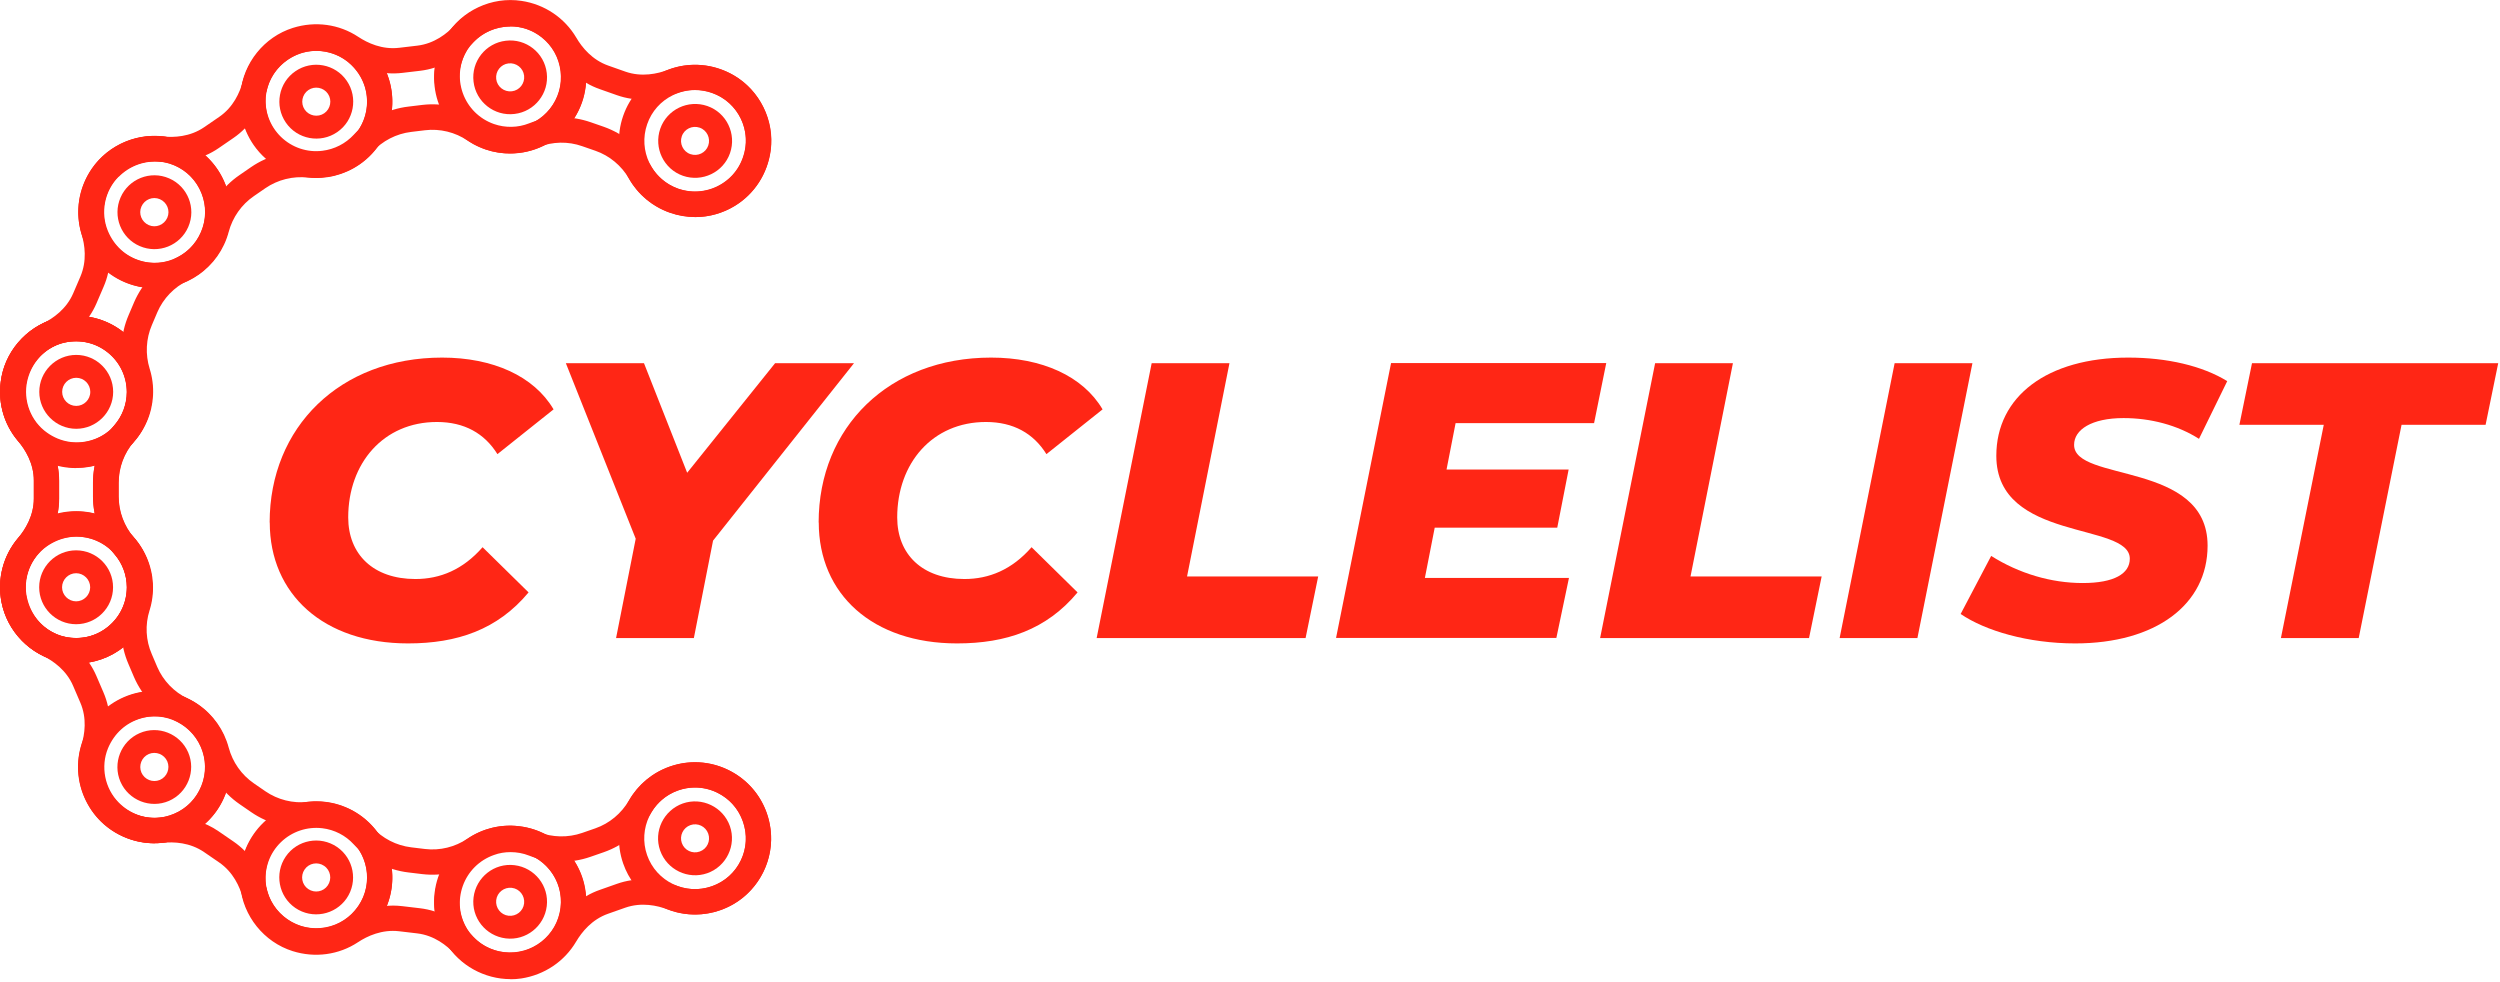 <svg width="224" height="88" viewBox="0 0 224 88" fill="none" xmlns="http://www.w3.org/2000/svg">
<g clip-path="url(#clip0_14_1493)">
<path d="M24.16 46.82C24.16 38.27 30.46 32.04 39.61 32.04C44.15 32.04 47.84 33.69 49.6 36.68L44.57 40.69C43.41 38.83 41.61 37.81 39.15 37.81C34.36 37.81 31.2 41.5 31.2 46.36C31.2 49.67 33.45 51.88 37.22 51.88C39.44 51.88 41.48 51.04 43.24 49.03L47.36 53.08C44.58 56.42 40.96 57.65 36.56 57.65C29 57.65 24.17 53.25 24.17 46.81L24.16 46.82Z" fill="#FF2615"/>
<path d="M63.89 48.44L62.17 57.17H55.2L56.96 48.27L50.7 32.54H57.7L61.57 42.36L69.45 32.54H76.52L63.89 48.44Z" fill="#FF2615"/>
<path d="M73.35 46.82C73.35 38.27 79.65 32.04 88.8 32.04C93.34 32.04 97.03 33.69 98.79 36.68L93.76 40.69C92.6 38.83 90.8 37.81 88.34 37.81C83.55 37.81 80.39 41.5 80.39 46.36C80.39 49.67 82.64 51.88 86.41 51.88C88.63 51.88 90.67 51.04 92.43 49.03L96.55 53.08C93.77 56.42 90.15 57.65 85.75 57.65C78.19 57.65 73.36 53.25 73.36 46.81L73.35 46.82Z" fill="#FF2615"/>
<path d="M103.19 32.54H110.16L106.36 51.65H118.11L116.98 57.17H98.26L103.19 32.54Z" fill="#FF2615"/>
<path d="M130.42 37.92L129.61 42.07H140.55L139.53 47.28H128.55L127.67 51.78H140.58L139.45 57.16H119.71L124.64 32.53H143.92L142.83 37.91H130.41L130.42 37.92Z" fill="#FF2615"/>
<path d="M148.3 32.54H155.27L151.47 51.65H163.22L162.09 57.17H143.37L148.3 32.54Z" fill="#FF2615"/>
<path d="M169.76 32.54H176.73L171.8 57.17H164.83L169.76 32.54Z" fill="#FF2615"/>
<path d="M175.67 55.02L178.41 49.81C180.91 51.39 183.79 52.24 186.61 52.24C189.43 52.24 190.83 51.4 190.83 50.06C190.83 46.75 178.87 48.58 178.87 40.84C178.87 35.53 183.41 32.04 190.69 32.04C194.17 32.04 197.34 32.78 199.56 34.15L197.03 39.32C195.1 38.09 192.7 37.46 190.27 37.46C187.39 37.46 185.84 38.51 185.84 39.85C185.8 43.23 197.8 41.29 197.8 48.89C197.8 54.17 193.16 57.65 185.94 57.65C181.72 57.65 177.88 56.52 175.67 55.01V55.02Z" fill="#FF2615"/>
<path d="M208.22 38.06H200.65L201.78 32.54H223.84L222.71 38.06H215.18L211.34 57.17H204.37L208.21 38.06H208.22Z" fill="#FF2615"/>
<path d="M62.28 19.44C61.52 19.44 60.76 19.31 60.02 19.05C58.48 18.51 57.18 17.43 56.37 16.02C55.69 14.85 54.62 13.95 53.35 13.51L52.17 13.1C50.9 12.65 49.51 12.68 48.24 13.18C46.72 13.77 45.04 13.8 43.5 13.27C41.55 12.59 40.03 11.08 39.34 9.14C38.64 7.2 38.86 5.05 39.95 3.25C41.34 0.95 44.06 -0.33 46.73 0.08C48.8 0.39 50.59 1.6 51.64 3.38C52.14 4.24 53.05 5.37 54.51 5.88L56.04 6.42C57.5 6.93 58.92 6.61 59.85 6.26C61.78 5.52 63.93 5.7 65.75 6.75C68.08 8.1 69.41 10.8 69.06 13.46C68.78 15.54 67.62 17.36 65.86 18.44C64.77 19.11 63.54 19.45 62.29 19.45L62.28 19.44ZM50.32 10.51C51.2 10.51 52.08 10.66 52.92 10.95L54.1 11.36C55.88 11.99 57.39 13.24 58.33 14.88C58.87 15.82 59.74 16.54 60.76 16.9C62.06 17.35 63.48 17.2 64.65 16.48C65.84 15.75 66.6 14.56 66.79 13.14C67.02 11.37 66.14 9.59 64.6 8.69C63.38 7.98 61.94 7.86 60.65 8.35C58.81 9.05 56.95 9.12 55.28 8.53L53.75 7.99C52.08 7.41 50.67 6.2 49.67 4.5C48.97 3.31 47.77 2.51 46.38 2.3C44.62 2.03 42.81 2.88 41.89 4.4C41.15 5.63 41 7.03 41.47 8.35C41.94 9.65 42.95 10.65 44.25 11.11C45.28 11.47 46.4 11.45 47.41 11.05C48.34 10.68 49.33 10.5 50.31 10.5L50.32 10.51Z" fill="#FF2615"/>
<path d="M62.28 19.45C61.52 19.45 60.76 19.32 60.02 19.06C56.47 17.82 54.6 13.92 55.84 10.37C56.44 8.65 57.68 7.27 59.32 6.48C60.96 5.69 62.82 5.59 64.53 6.19C66.25 6.79 67.63 8.03 68.42 9.67C69.21 11.31 69.31 13.16 68.71 14.88C68.11 16.6 66.87 17.98 65.23 18.77C64.29 19.22 63.29 19.45 62.28 19.45ZM62.28 8.07C61.61 8.07 60.94 8.22 60.31 8.52C59.21 9.05 58.39 9.97 57.99 11.12C57.16 13.49 58.41 16.09 60.78 16.92C61.93 17.32 63.16 17.25 64.26 16.73C65.36 16.2 66.18 15.28 66.58 14.13C67.41 11.76 66.16 9.16 63.79 8.33C63.3 8.16 62.79 8.07 62.28 8.07Z" fill="#FF2615"/>
<path d="M59.16 11.53C59.76 9.81 61.65 8.9 63.38 9.5C65.1 10.1 66.01 11.99 65.41 13.72C64.81 15.44 62.92 16.35 61.19 15.75C59.47 15.15 58.56 13.26 59.16 11.53ZM61.09 12.21C60.86 12.86 61.21 13.59 61.86 13.81C62.52 14.04 63.24 13.69 63.46 13.04C63.69 12.39 63.34 11.66 62.69 11.44C62.03 11.21 61.31 11.56 61.09 12.21Z" fill="#FF2615"/>
<path d="M28.33 15.82C26.57 15.82 24.87 15.14 23.59 13.89C22.11 12.45 21.36 10.43 21.55 8.33C21.79 5.65 23.67 3.31 26.24 2.5C28.24 1.87 30.38 2.16 32.1 3.3C32.93 3.85 34.24 4.47 35.78 4.28L37.39 4.09C38.92 3.91 40.06 3 40.74 2.27C42.14 0.77 44.15 -0.02 46.24 0.13C48.93 0.32 51.31 2.15 52.16 4.7C52.83 6.69 52.58 8.83 51.47 10.58C50.36 12.33 48.56 13.46 46.51 13.71C44.89 13.9 43.25 13.51 41.9 12.6C40.78 11.84 39.42 11.51 38.08 11.67L36.84 11.82C35.51 11.98 34.27 12.62 33.35 13.62C32.25 14.82 30.75 15.59 29.13 15.78C28.86 15.81 28.59 15.83 28.32 15.83L28.33 15.82ZM28.34 4.45C27.87 4.45 27.39 4.52 26.92 4.67C25.22 5.21 23.97 6.76 23.81 8.53C23.69 9.96 24.17 11.28 25.17 12.26C26.16 13.22 27.52 13.68 28.88 13.51C29.96 13.38 30.96 12.87 31.7 12.07C32.98 10.67 34.72 9.77 36.6 9.55L37.84 9.4C39.71 9.18 41.62 9.64 43.19 10.7C44.09 11.31 45.19 11.57 46.26 11.44C47.63 11.28 48.83 10.52 49.57 9.35C50.32 8.17 50.48 6.77 50.02 5.41C49.45 3.72 47.87 2.5 46.09 2.38C44.7 2.29 43.34 2.81 42.4 3.81C41.05 5.25 39.41 6.13 37.66 6.34L36.05 6.53C34.29 6.74 32.5 6.27 30.85 5.18C30.1 4.69 29.23 4.43 28.35 4.43L28.34 4.45Z" fill="#FF2615"/>
<path d="M45.7 13.75C44.18 13.75 42.71 13.24 41.49 12.29C40.06 11.16 39.15 9.55 38.94 7.74C38.72 5.93 39.23 4.15 40.35 2.71C41.48 1.28 43.09 0.37 44.9 0.16C46.71 -0.06 48.49 0.45 49.92 1.57C51.35 2.7 52.26 4.31 52.47 6.12C52.91 9.85 50.24 13.26 46.5 13.7C46.23 13.73 45.95 13.75 45.68 13.75H45.7ZM45.72 2.38C45.54 2.38 45.36 2.39 45.17 2.41C43.96 2.55 42.88 3.16 42.13 4.11C41.38 5.07 41.04 6.26 41.19 7.46C41.34 8.66 41.94 9.75 42.89 10.5C43.84 11.25 45.03 11.59 46.24 11.44C48.73 11.14 50.52 8.88 50.22 6.38C50.08 5.17 49.47 4.09 48.52 3.34C47.71 2.7 46.73 2.36 45.71 2.36L45.72 2.38Z" fill="#FF2615"/>
<path d="M42.43 7.32C42.21 5.51 43.51 3.86 45.32 3.65C47.13 3.43 48.78 4.73 48.99 6.54C49.21 8.35 47.91 10 46.1 10.21C44.29 10.43 42.64 9.13 42.43 7.32ZM44.46 7.08C44.54 7.77 45.17 8.26 45.86 8.18C46.55 8.1 47.04 7.47 46.96 6.78C46.88 6.09 46.25 5.6 45.56 5.68C44.87 5.76 44.38 6.39 44.46 7.08Z" fill="#FF2615"/>
<path d="M13.91 25.83C13.26 25.83 12.61 25.74 11.96 25.55C9.98 24.96 8.38 23.52 7.57 21.58C6.54 19.1 7.12 16.15 9.02 14.24C10.5 12.75 12.52 12.02 14.58 12.23C15.57 12.33 17.02 12.27 18.29 11.4L19.63 10.48C20.91 9.61 21.49 8.28 21.75 7.32C22.3 5.32 23.71 3.7 25.64 2.86C28.11 1.78 31.07 2.3 33.01 4.16C34.53 5.61 35.3 7.63 35.13 9.69C34.96 11.75 33.89 13.6 32.19 14.76C30.84 15.68 29.21 16.09 27.59 15.91C26.25 15.76 24.89 16.1 23.78 16.86L22.75 17.57C21.64 18.33 20.84 19.47 20.49 20.78C20.07 22.36 19.1 23.73 17.75 24.65C16.6 25.44 15.26 25.85 13.9 25.85L13.91 25.83ZM10.63 15.83C9.37 17.1 8.98 19.05 9.67 20.7C10.22 22.02 11.26 22.97 12.61 23.37C13.93 23.76 15.34 23.54 16.48 22.76C17.38 22.14 18.03 21.23 18.3 20.18C18.79 18.34 19.91 16.74 21.47 15.68L22.5 14.97C24.06 13.9 25.95 13.43 27.84 13.64C28.92 13.76 30.01 13.49 30.91 12.87C32.04 12.09 32.76 10.86 32.87 9.49C32.98 8.1 32.48 6.78 31.44 5.79C30.16 4.56 28.19 4.21 26.56 4.93C25.27 5.5 24.32 6.58 23.95 7.92C23.43 9.82 22.38 11.36 20.92 12.36L19.58 13.28C18.12 14.28 16.31 14.7 14.35 14.5C12.98 14.36 11.62 14.85 10.63 15.85V15.83Z" fill="#FF2615"/>
<path d="M28.35 15.93C26.17 15.93 24.03 14.89 22.71 12.97C21.68 11.47 21.3 9.65 21.63 7.86C21.97 6.07 22.98 4.52 24.48 3.48C27.58 1.35 31.84 2.15 33.96 5.25C36.09 8.35 35.29 12.61 32.19 14.73C31.01 15.54 29.67 15.92 28.34 15.92L28.35 15.93ZM24.59 11.68C26.01 13.75 28.85 14.28 30.92 12.86C32.99 11.44 33.52 8.6 32.1 6.53C30.68 4.46 27.84 3.93 25.77 5.35C24.77 6.04 24.09 7.07 23.87 8.27C23.65 9.46 23.9 10.67 24.59 11.68Z" fill="#FF2615"/>
<path d="M25.61 10.98C24.58 9.48 24.96 7.41 26.47 6.38C27.97 5.35 30.04 5.73 31.07 7.24C32.1 8.74 31.72 10.81 30.21 11.84C28.71 12.87 26.64 12.49 25.61 10.98ZM27.3 9.82C27.69 10.39 28.48 10.54 29.05 10.15C29.62 9.76 29.77 8.97 29.38 8.4C28.99 7.83 28.2 7.68 27.63 8.07C27.06 8.46 26.91 9.25 27.3 9.82Z" fill="#FF2615"/>
<path d="M6.9 41.9C5.5 41.9 4.1 41.46 2.91 40.62C0.71 39.07 -0.37 36.27 0.22 33.64C0.68 31.59 2 29.89 3.86 28.97C4.75 28.53 5.95 27.7 6.56 26.28L7.2 24.79C7.81 23.37 7.6 21.94 7.31 20.98C6.71 19 7.04 16.87 8.22 15.13C9.73 12.9 12.51 11.77 15.15 12.3C17.21 12.72 18.94 14.01 19.89 15.85C20.84 17.68 20.92 19.82 20.1 21.71C19.45 23.21 18.29 24.43 16.82 25.14C15.6 25.73 14.63 26.74 14.1 27.97L13.61 29.12C13.08 30.35 13.01 31.75 13.41 33.04C13.9 34.6 13.81 36.28 13.16 37.78C12.34 39.67 10.73 41.08 8.75 41.64C8.14 41.81 7.52 41.9 6.91 41.9H6.9ZM13.81 14.45C12.35 14.45 10.92 15.18 10.09 16.41C9.3 17.58 9.07 19.01 9.48 20.33C10.05 22.22 9.99 24.08 9.28 25.7L8.64 27.19C7.94 28.81 6.63 30.13 4.87 31.01C3.64 31.62 2.75 32.76 2.44 34.14C2.05 35.88 2.76 37.75 4.22 38.77C5.39 39.6 6.78 39.84 8.13 39.46C9.46 39.09 10.53 38.15 11.08 36.88C11.51 35.88 11.57 34.76 11.25 33.72C10.68 31.91 10.78 29.95 11.53 28.22L12.02 27.07C12.77 25.34 14.12 23.93 15.83 23.09C16.81 22.62 17.58 21.8 18.01 20.8C18.56 19.54 18.5 18.11 17.87 16.89C17.22 15.65 16.09 14.81 14.69 14.52C14.4 14.46 14.11 14.43 13.82 14.43L13.81 14.45Z" fill="#FF2615"/>
<path d="M13.83 25.83C12.91 25.83 12 25.64 11.13 25.27C7.68 23.78 6.08 19.76 7.57 16.3C9.06 12.85 13.08 11.25 16.54 12.74C18.21 13.46 19.5 14.79 20.18 16.49C20.85 18.18 20.82 20.04 20.1 21.71C19.38 23.38 18.05 24.67 16.35 25.35C15.54 25.67 14.68 25.83 13.83 25.83ZM13.83 14.45C12.07 14.45 10.39 15.48 9.65 17.2C8.66 19.5 9.72 22.19 12.02 23.18C13.14 23.66 14.37 23.68 15.5 23.23C16.63 22.78 17.52 21.92 18 20.8C18.48 19.68 18.5 18.45 18.05 17.32C17.6 16.19 16.74 15.3 15.62 14.82C15.03 14.57 14.42 14.45 13.82 14.45H13.83Z" fill="#FF2615"/>
<path d="M12.52 22.05C10.85 21.33 10.07 19.38 10.8 17.7C11.52 16.03 13.47 15.25 15.15 15.98C16.82 16.7 17.6 18.65 16.87 20.33C16.15 22 14.2 22.78 12.52 22.05ZM13.33 20.17C13.97 20.45 14.71 20.15 14.99 19.51C15.27 18.87 14.97 18.13 14.33 17.85C13.69 17.57 12.95 17.87 12.67 18.51C12.39 19.15 12.69 19.89 13.33 20.17Z" fill="#FF2615"/>
<path d="M6.81 59.43C6.33 59.43 5.84 59.38 5.36 59.28C2.73 58.73 0.63 56.58 0.13 53.93C-0.26 51.87 0.28 49.78 1.62 48.2C2.26 47.44 3.03 46.21 3.03 44.67V43.05C3.03 41.5 2.26 40.27 1.62 39.51C0.28 37.93 -0.26 35.84 0.14 33.78C0.64 31.13 2.75 28.99 5.38 28.44C7.44 28.01 9.53 28.51 11.14 29.82C12.74 31.12 13.66 33.05 13.66 35.12C13.66 36.75 13.07 38.33 12.01 39.57C11.12 40.6 10.64 41.9 10.64 43.25V44.5C10.64 45.84 11.13 47.15 12.01 48.18C13.07 49.41 13.66 50.99 13.66 52.63C13.66 54.69 12.74 56.62 11.14 57.93C9.91 58.93 8.4 59.45 6.83 59.45L6.81 59.43ZM2.35 53.51C2.68 55.27 4.08 56.69 5.82 57.06C7.23 57.35 8.6 57.03 9.68 56.15C10.75 55.28 11.36 53.99 11.36 52.62C11.36 51.53 10.97 50.48 10.26 49.66C9.02 48.22 8.34 46.39 8.34 44.5V43.25C8.34 41.36 9.02 39.53 10.27 38.09C10.98 37.27 11.37 36.21 11.37 35.13C11.37 33.75 10.76 32.47 9.69 31.6C8.61 30.72 7.24 30.39 5.83 30.68C4.09 31.04 2.69 32.47 2.36 34.22C2.1 35.61 2.46 37 3.35 38.06C4.63 39.57 5.3 41.3 5.3 43.07V44.69C5.3 46.46 4.62 48.19 3.35 49.69C2.46 50.74 2.1 52.14 2.36 53.53L2.35 53.51Z" fill="#FF2615"/>
<path d="M6.83 41.94C5.01 41.94 3.29 41.23 2.01 39.94C0.72 38.65 -0 36.93 0.01 35.11C0.01 33.29 0.72 31.58 2.01 30.29C3.3 29 5.01 28.29 6.83 28.29C10.59 28.29 13.65 31.35 13.65 35.11C13.65 36.93 12.94 38.64 11.65 39.93C10.36 41.22 8.65 41.93 6.83 41.93V41.94ZM6.83 30.57C5.62 30.57 4.47 31.04 3.61 31.9C2.75 32.76 2.28 33.9 2.28 35.12C2.28 36.34 2.75 37.48 3.61 38.34C4.47 39.2 5.61 39.67 6.83 39.67C8.04 39.67 9.19 39.2 10.05 38.34C10.91 37.48 11.38 36.34 11.38 35.12C11.38 33.9 10.91 32.76 10.05 31.9C9.19 31.04 8.05 30.57 6.83 30.57Z" fill="#FF2615"/>
<path d="M6.83 38.42C5.01 38.42 3.52 36.93 3.52 35.11C3.52 33.29 5.01 31.8 6.83 31.8C8.65 31.8 10.14 33.29 10.14 35.11C10.14 36.93 8.65 38.42 6.83 38.42ZM6.83 36.37C7.52 36.37 8.09 35.81 8.09 35.11C8.09 34.42 7.53 33.85 6.83 33.85C6.14 33.85 5.57 34.41 5.57 35.11C5.57 35.8 6.13 36.37 6.83 36.37Z" fill="#FF2615"/>
<path d="M45.74 87.73C43.41 87.73 41.16 86.5 39.94 84.48C38.85 82.68 38.63 80.54 39.33 78.59C40.03 76.64 41.55 75.14 43.49 74.46C45.03 73.92 46.71 73.95 48.23 74.55C49.49 75.04 50.89 75.07 52.16 74.63L53.34 74.22C54.61 73.78 55.68 72.88 56.36 71.71C57.17 70.3 58.47 69.22 60.01 68.68C61.96 67.99 64.08 68.23 65.84 69.31C67.6 70.39 68.77 72.2 69.04 74.29C69.39 76.95 68.06 79.65 65.73 81C63.91 82.05 61.76 82.23 59.83 81.49C58.9 81.13 57.48 80.82 56.02 81.33L54.49 81.87C53.03 82.38 52.13 83.51 51.62 84.37C50.57 86.15 48.78 87.35 46.71 87.67C46.38 87.72 46.06 87.74 45.73 87.74L45.74 87.73ZM45.75 76.35C45.24 76.35 44.73 76.43 44.25 76.61C42.95 77.07 41.94 78.07 41.47 79.37C41 80.69 41.14 82.09 41.89 83.32C42.81 84.84 44.62 85.69 46.38 85.42C47.77 85.21 48.97 84.41 49.67 83.22C50.67 81.52 52.08 80.31 53.75 79.73L55.28 79.19C56.95 78.6 58.8 78.67 60.65 79.37C61.94 79.86 63.38 79.74 64.6 79.03C66.15 78.13 67.03 76.35 66.79 74.58C66.6 73.16 65.84 71.97 64.65 71.24C63.48 70.52 62.06 70.36 60.76 70.82C59.73 71.18 58.87 71.9 58.33 72.84C57.38 74.49 55.88 75.74 54.09 76.36L52.91 76.77C51.13 77.39 49.17 77.36 47.4 76.66C46.87 76.45 46.3 76.35 45.74 76.35H45.75Z" fill="#FF2615"/>
<path d="M62.28 81.94C59.46 81.94 56.82 80.18 55.84 77.38C54.6 73.83 56.47 69.93 60.02 68.69C61.74 68.09 63.59 68.19 65.23 68.98C66.87 69.77 68.11 71.15 68.71 72.87C69.95 76.42 68.08 80.32 64.53 81.56C63.79 81.82 63.03 81.94 62.28 81.94ZM62.28 70.56C61.77 70.56 61.26 70.65 60.77 70.82C58.4 71.65 57.15 74.25 57.98 76.62C58.81 78.99 61.41 80.24 63.78 79.41C66.15 78.58 67.4 75.98 66.57 73.61C66.17 72.46 65.34 71.54 64.25 71.01C63.63 70.71 62.95 70.56 62.28 70.56Z" fill="#FF2615"/>
<path d="M61.18 71.99C62.9 71.39 64.79 72.3 65.4 74.02C66 75.74 65.09 77.63 63.37 78.24C61.65 78.84 59.76 77.93 59.15 76.21C58.54 74.49 59.46 72.6 61.18 71.99ZM62.69 76.3C63.35 76.07 63.69 75.35 63.46 74.7C63.23 74.04 62.51 73.7 61.86 73.93C61.21 74.16 60.86 74.88 61.09 75.53C61.32 76.19 62.04 76.53 62.69 76.3Z" fill="#FF2615"/>
<path d="M45.74 87.62C43.83 87.62 42.02 86.85 40.72 85.45C40.04 84.72 38.91 83.81 37.37 83.63L35.76 83.44C34.23 83.26 32.91 83.87 32.08 84.42C30.36 85.56 28.22 85.85 26.22 85.22C23.65 84.41 21.77 82.07 21.53 79.39C21.35 77.3 22.09 75.27 23.57 73.84C25.05 72.4 27.08 71.71 29.13 71.96C30.75 72.15 32.25 72.92 33.35 74.12C34.27 75.12 35.51 75.76 36.84 75.92L38.08 76.07C39.41 76.23 40.77 75.9 41.89 75.14C43.24 74.23 44.88 73.83 46.5 74.03C48.55 74.27 50.36 75.41 51.46 77.16C52.56 78.9 52.81 81.05 52.15 83.04C51.29 85.59 48.91 87.42 46.23 87.61C46.06 87.62 45.9 87.63 45.73 87.63L45.74 87.62ZM35.21 81.14C35.49 81.14 35.76 81.16 36.03 81.19L37.64 81.38C39.4 81.59 41.03 82.46 42.38 83.91C43.32 84.92 44.67 85.45 46.08 85.34C47.86 85.22 49.44 84 50.01 82.31C50.47 80.95 50.31 79.55 49.56 78.37C48.82 77.21 47.62 76.45 46.25 76.28C45.17 76.15 44.08 76.41 43.18 77.02C41.6 78.08 39.7 78.54 37.83 78.32L36.59 78.17C34.72 77.95 32.98 77.05 31.69 75.65C30.96 74.85 29.96 74.34 28.88 74.21C27.52 74.05 26.16 74.5 25.17 75.46C24.17 76.43 23.68 77.76 23.81 79.19C23.97 80.96 25.22 82.52 26.92 83.06C28.27 83.48 29.7 83.29 30.85 82.53C32.24 81.61 33.74 81.14 35.22 81.14H35.21Z" fill="#FF2615"/>
<path d="M45.72 87.62C45.45 87.62 45.17 87.6 44.9 87.57C43.09 87.36 41.47 86.45 40.35 85.02C39.22 83.59 38.72 81.8 38.94 80C39.38 76.26 42.79 73.58 46.52 74.03C48.33 74.24 49.95 75.15 51.07 76.58C52.2 78.01 52.7 79.8 52.48 81.61C52.27 83.42 51.36 85.04 49.93 86.16C48.72 87.12 47.25 87.62 45.72 87.62ZM45.7 76.25C43.43 76.25 41.46 77.95 41.18 80.26C41.04 81.47 41.37 82.66 42.12 83.61C42.87 84.56 43.95 85.17 45.16 85.31C47.66 85.6 49.92 83.82 50.22 81.33C50.36 80.12 50.03 78.93 49.28 77.98C48.53 77.03 47.45 76.42 46.24 76.28C46.06 76.26 45.88 76.25 45.7 76.25Z" fill="#FF2615"/>
<path d="M46.1 77.52C47.91 77.74 49.21 79.38 48.99 81.19C48.77 83 47.13 84.3 45.32 84.08C43.51 83.86 42.21 82.22 42.43 80.41C42.65 78.6 44.29 77.3 46.1 77.52ZM45.56 82.05C46.25 82.13 46.88 81.64 46.96 80.95C47.04 80.26 46.55 79.63 45.86 79.55C45.17 79.47 44.54 79.96 44.46 80.65C44.38 81.34 44.87 81.97 45.56 82.05Z" fill="#FF2615"/>
<path d="M28.32 85.45C27.41 85.45 26.49 85.27 25.64 84.89C23.72 84.05 22.3 82.42 21.75 80.43C21.49 79.47 20.9 78.14 19.63 77.27L18.29 76.35C17.02 75.48 15.57 75.41 14.58 75.52C12.52 75.73 10.5 75 9.02 73.51C7.12 71.6 6.54 68.65 7.57 66.17C8.38 64.23 9.98 62.78 11.96 62.2C13.94 61.61 16.05 61.95 17.75 63.11C19.1 64.03 20.07 65.41 20.49 66.98C20.84 68.29 21.64 69.43 22.75 70.19L23.78 70.9C24.89 71.66 26.24 72 27.59 71.85C29.21 71.68 30.84 72.08 32.19 73C33.89 74.17 34.96 76.01 35.13 78.07C35.3 80.13 34.53 82.14 33.01 83.6C31.74 84.81 30.04 85.46 28.32 85.46V85.45ZM15.29 73.21C16.89 73.21 18.36 73.64 19.58 74.48L20.92 75.4C22.38 76.4 23.42 77.93 23.95 79.84C24.31 81.17 25.27 82.26 26.56 82.82C28.2 83.54 30.16 83.19 31.45 81.96C32.49 80.97 32.99 79.65 32.88 78.26C32.77 76.89 32.05 75.65 30.92 74.87C30.02 74.25 28.93 73.98 27.85 74.1C25.96 74.31 24.06 73.84 22.51 72.77L21.48 72.06C19.92 70.99 18.8 69.39 18.31 67.56C18.03 66.51 17.38 65.59 16.49 64.98C15.35 64.2 13.94 63.98 12.62 64.37C11.28 64.77 10.24 65.71 9.68 67.04C9 68.68 9.38 70.64 10.64 71.91C11.63 72.91 12.99 73.41 14.36 73.26C14.68 73.23 14.99 73.21 15.3 73.21H15.29Z" fill="#FF2615"/>
<path d="M28.32 85.44C26.96 85.44 25.63 85.03 24.48 84.24C21.38 82.11 20.58 77.86 22.71 74.76C24.84 71.66 29.09 70.86 32.19 72.99C35.29 75.12 36.09 79.37 33.96 82.47C32.93 83.97 31.38 84.99 29.59 85.32C29.17 85.4 28.74 85.44 28.32 85.44ZM24.58 76.04C23.89 77.04 23.64 78.25 23.86 79.45C24.08 80.64 24.76 81.68 25.76 82.37C26.76 83.06 27.97 83.31 29.17 83.09C30.37 82.87 31.4 82.19 32.09 81.19C33.51 79.12 32.98 76.28 30.91 74.86C28.84 73.44 26 73.97 24.58 76.04Z" fill="#FF2615"/>
<path d="M30.2 75.89C31.7 76.92 32.09 78.98 31.06 80.49C30.03 81.99 27.97 82.38 26.46 81.35C24.96 80.32 24.57 78.26 25.6 76.75C26.63 75.24 28.69 74.86 30.2 75.89ZM27.62 79.66C28.19 80.05 28.98 79.91 29.37 79.33C29.76 78.76 29.62 77.97 29.04 77.58C28.47 77.19 27.68 77.33 27.29 77.91C26.9 78.48 27.04 79.27 27.62 79.66Z" fill="#FF2615"/>
<path d="M13.82 75.56C11.62 75.56 9.47 74.46 8.21 72.6C7.03 70.86 6.7 68.73 7.3 66.75C7.59 65.8 7.81 64.36 7.19 62.94L6.55 61.45C5.94 60.03 4.75 59.21 3.85 58.76C2 57.84 0.67 56.14 0.21 54.09C-0.38 51.46 0.7 48.65 2.9 47.11C4.62 45.9 6.74 45.53 8.73 46.09C10.72 46.65 12.33 48.06 13.15 49.95C13.8 51.45 13.89 53.13 13.4 54.69C12.99 55.98 13.06 57.38 13.6 58.61L14.09 59.76C14.62 60.99 15.59 62 16.81 62.59C18.28 63.3 19.44 64.52 20.09 66.02C20.91 67.91 20.83 70.05 19.88 71.88C18.93 73.71 17.2 75 15.14 75.42C14.7 75.51 14.26 75.55 13.82 75.55V75.56ZM2.43 53.6C2.74 54.98 3.62 56.12 4.86 56.73C6.63 57.61 7.93 58.93 8.63 60.55L9.27 62.04C9.97 63.66 10.04 65.52 9.47 67.41C9.07 68.73 9.29 70.16 10.09 71.32C11.09 72.8 12.94 73.55 14.68 73.2C16.09 72.91 17.22 72.07 17.86 70.83C18.5 69.61 18.55 68.18 18 66.92C17.57 65.92 16.79 65.11 15.81 64.63C14.1 63.8 12.75 62.39 12 60.65L11.51 59.5C10.76 57.77 10.66 55.81 11.23 54C11.55 52.96 11.5 51.84 11.06 50.84C10.51 49.58 9.44 48.64 8.11 48.26C6.76 47.88 5.38 48.13 4.2 48.95C2.74 49.98 2.03 51.84 2.42 53.58L2.43 53.6Z" fill="#FF2615"/>
<path d="M13.82 75.55C12.97 75.55 12.12 75.39 11.3 75.07C9.61 74.4 8.28 73.11 7.55 71.43C6.83 69.76 6.8 67.9 7.47 66.21C8.14 64.52 9.43 63.19 11.11 62.46C14.56 60.97 18.58 62.57 20.08 66.02C20.8 67.69 20.83 69.55 20.16 71.24C19.49 72.93 18.2 74.26 16.52 74.99C15.65 75.37 14.74 75.55 13.82 75.55ZM12.01 64.55C10.89 65.03 10.03 65.92 9.58 67.05C9.13 68.18 9.15 69.42 9.63 70.53C10.11 71.65 11 72.51 12.13 72.96C13.26 73.41 14.5 73.39 15.61 72.91C16.73 72.43 17.59 71.54 18.04 70.41C18.49 69.28 18.47 68.04 17.99 66.93C16.99 64.63 14.31 63.56 12.01 64.56V64.55Z" fill="#FF2615"/>
<path d="M16.86 67.41C17.58 69.08 16.81 71.03 15.14 71.76C13.47 72.48 11.52 71.71 10.79 70.04C10.07 68.37 10.84 66.42 12.51 65.69C14.18 64.96 16.13 65.74 16.86 67.41ZM12.67 69.22C12.95 69.86 13.69 70.15 14.33 69.88C14.97 69.6 15.26 68.86 14.99 68.22C14.71 67.58 13.97 67.29 13.33 67.56C12.69 67.84 12.4 68.58 12.67 69.22Z" fill="#FF2615"/>
<path d="M6.82 59.44C6.34 59.44 5.86 59.39 5.38 59.29C2.75 58.74 0.64 56.6 0.14 53.95C-0.25 51.89 0.29 49.8 1.62 48.22C2.26 47.46 3.03 46.23 3.03 44.68V43.06C3.03 41.52 2.26 40.29 1.62 39.53C0.28 37.95 -0.26 35.87 0.13 33.8H0.12C0.62 31.15 2.72 29 5.35 28.45C7.41 28.02 9.51 28.52 11.11 29.82C12.71 31.12 13.63 33.05 13.63 35.12C13.63 36.75 13.05 38.33 11.98 39.57C11.09 40.6 10.61 41.91 10.61 43.25V44.5C10.61 45.84 11.1 47.15 11.99 48.18C13.05 49.41 13.64 50.99 13.64 52.63C13.64 54.69 12.72 56.62 11.12 57.93C9.89 58.93 8.37 59.46 6.81 59.46L6.82 59.44ZM2.35 34.22C2.09 35.61 2.45 37 3.34 38.06C4.62 39.57 5.29 41.29 5.29 43.06V44.68C5.29 46.45 4.62 48.18 3.34 49.69C2.45 50.74 2.09 52.14 2.35 53.53C2.69 55.29 4.08 56.71 5.82 57.07C7.22 57.36 8.6 57.04 9.68 56.15C10.75 55.28 11.36 53.99 11.36 52.62C11.36 51.53 10.97 50.48 10.26 49.66C9.02 48.22 8.34 46.39 8.33 44.5V43.25C8.33 41.36 9.01 39.53 10.25 38.09C10.96 37.27 11.35 36.21 11.35 35.13C11.35 33.75 10.74 32.47 9.67 31.6C8.58 30.72 7.21 30.4 5.81 30.69C4.07 31.05 2.67 32.48 2.34 34.24L2.35 34.22Z" fill="#FF2615"/>
<path d="M6.83 59.44C3.07 59.44 0 56.38 0 52.62C0 48.86 3.06 45.8 6.82 45.8C10.58 45.8 13.64 48.86 13.64 52.62C13.64 54.44 12.93 56.16 11.64 57.44C10.35 58.73 8.64 59.44 6.82 59.44H6.83ZM6.83 46.93V48.07C4.32 48.07 2.28 50.11 2.28 52.62C2.28 55.13 4.32 57.17 6.83 57.17C8.05 57.17 9.19 56.7 10.05 55.84C10.91 54.98 11.38 53.84 11.38 52.62C11.38 50.11 9.34 48.07 6.83 48.07V46.93Z" fill="#FF2615"/>
<path d="M10.13 52.62C10.13 54.44 8.65 55.93 6.82 55.93C5 55.93 3.51 54.45 3.51 52.62C3.51 50.8 4.99 49.31 6.82 49.31C8.65 49.31 10.13 50.79 10.13 52.62ZM5.56 52.62C5.56 53.31 6.13 53.88 6.82 53.88C7.51 53.88 8.08 53.31 8.08 52.62C8.08 51.93 7.51 51.36 6.82 51.36C6.13 51.36 5.56 51.93 5.56 52.62Z" fill="#FF2615"/>
</g>
<defs>
<clipPath id="clip0_14_1493">
<rect width="223.84" height="87.73" fill="white"/>
</clipPath>
</defs>
</svg>
